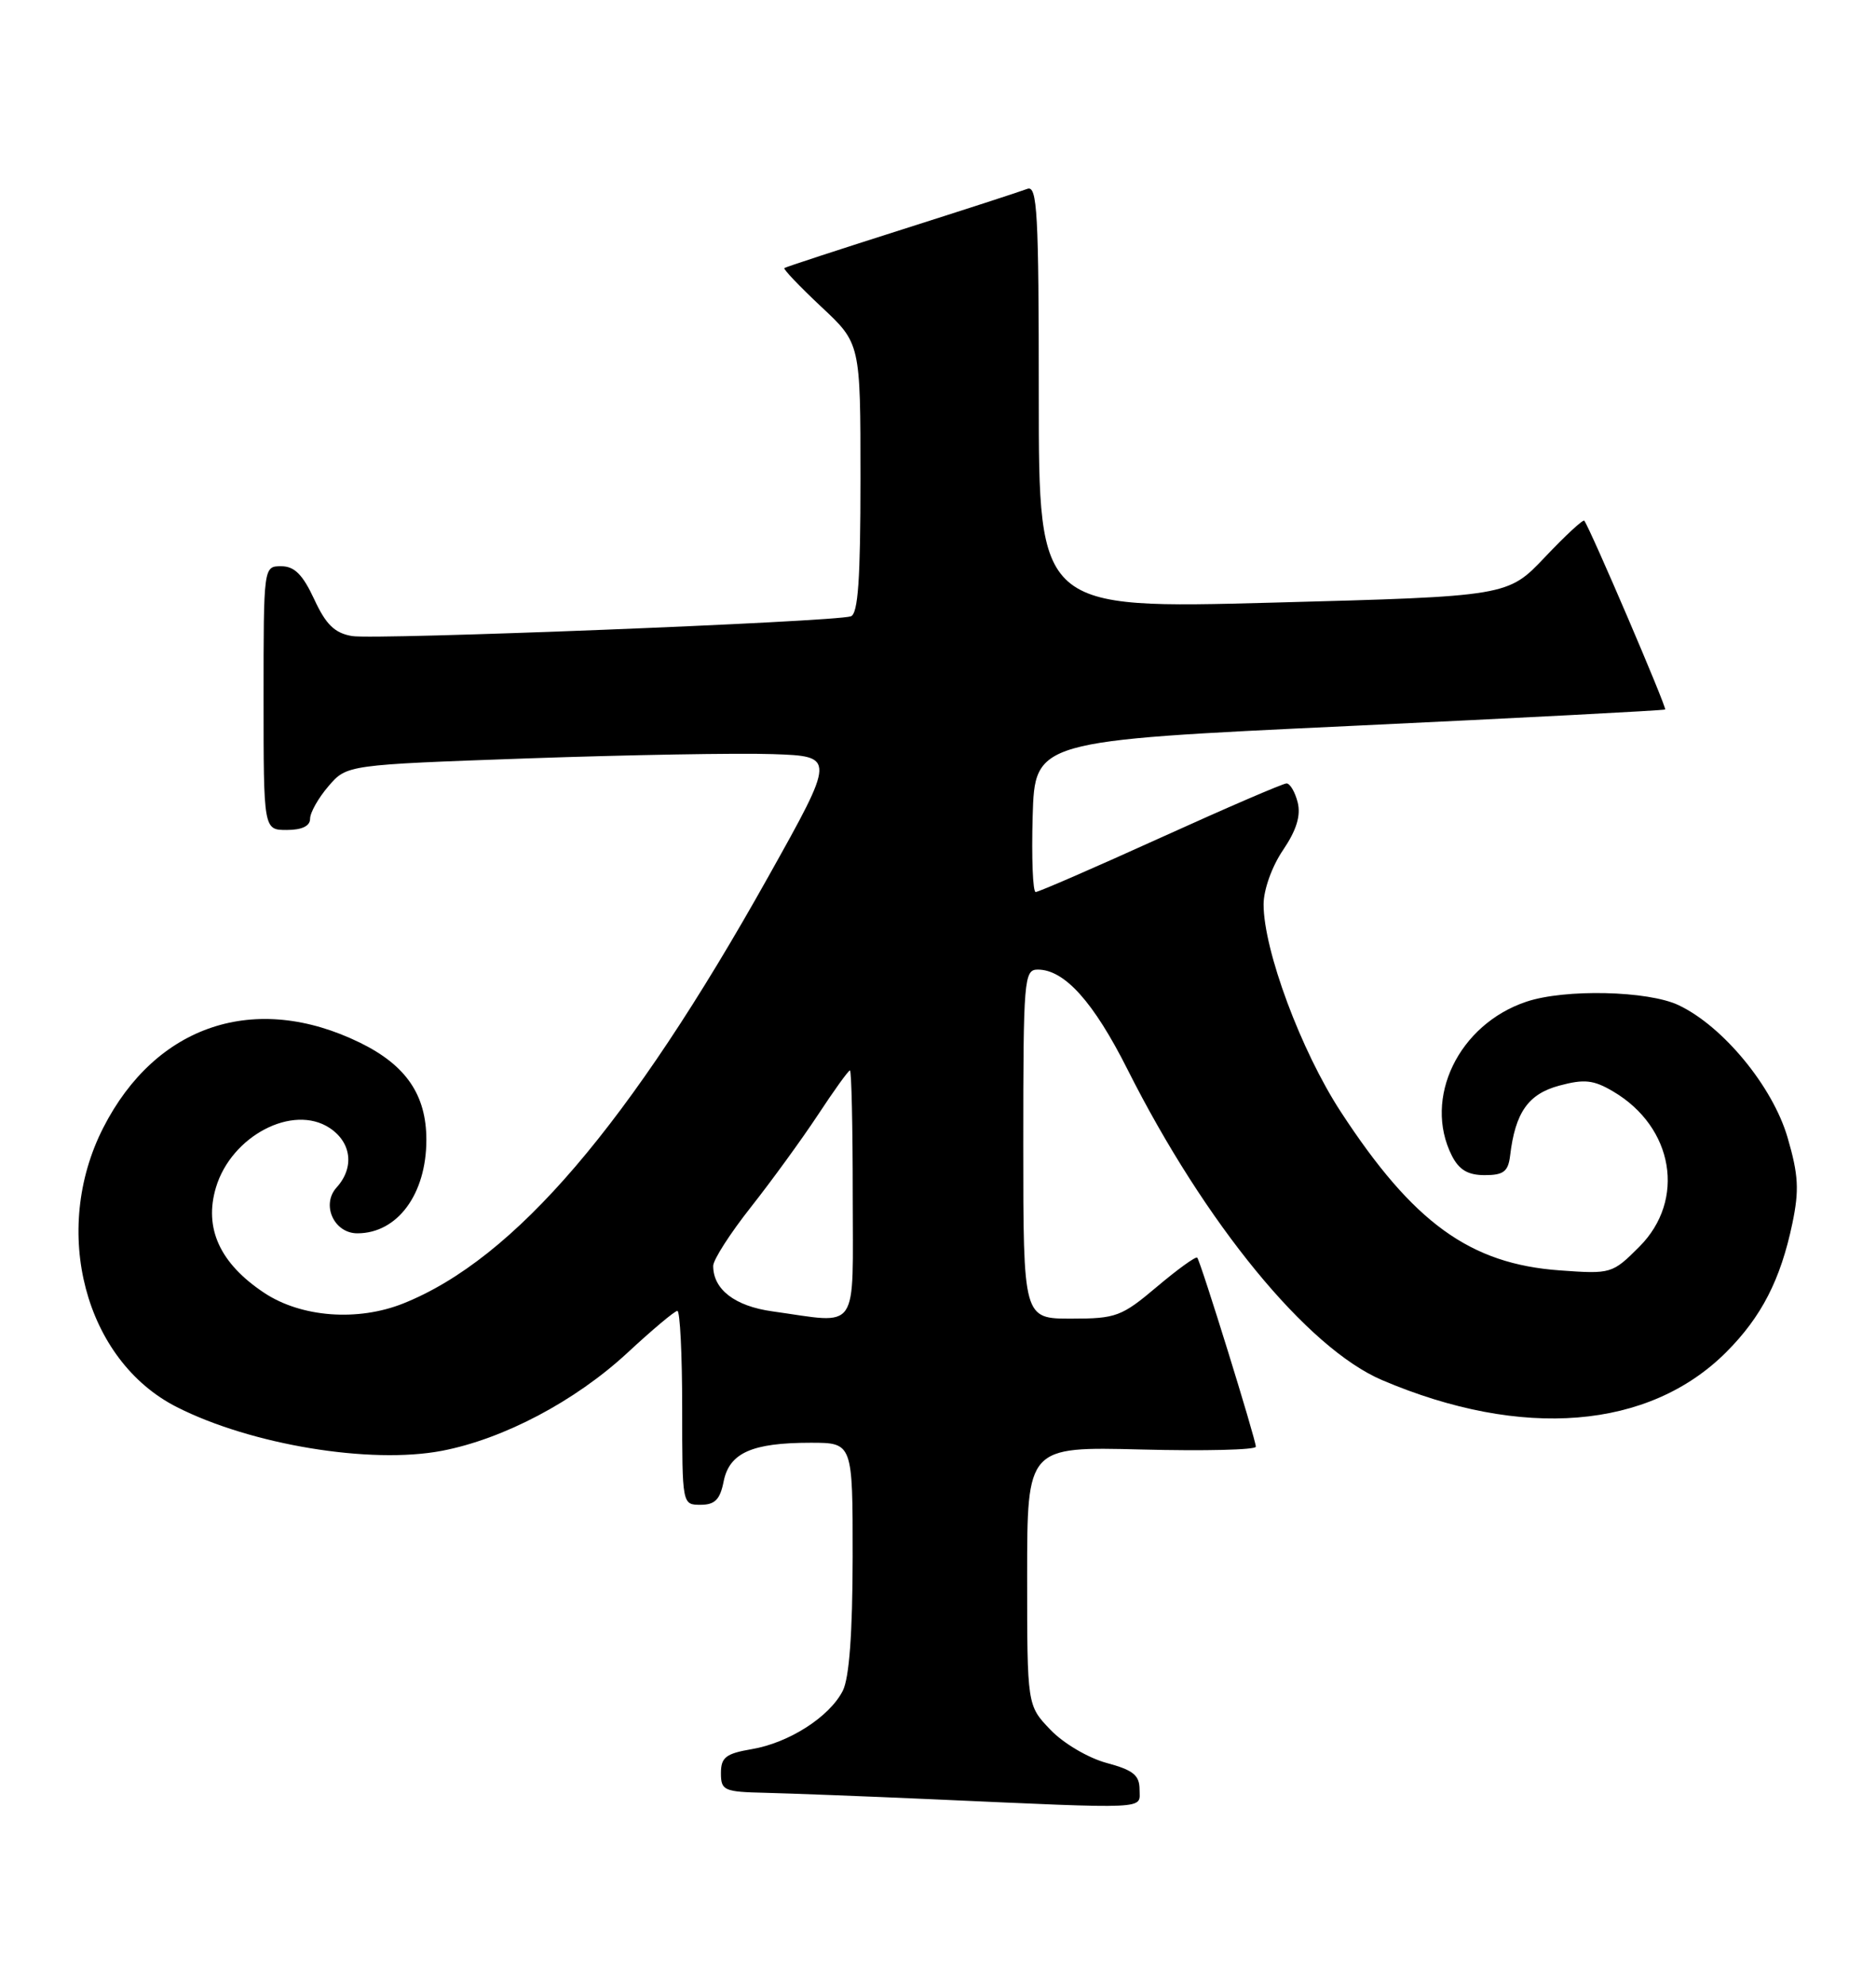 <?xml version="1.0" encoding="UTF-8" standalone="no"?>
<!DOCTYPE svg PUBLIC "-//W3C//DTD SVG 1.1//EN" "http://www.w3.org/Graphics/SVG/1.1/DTD/svg11.dtd" >
<svg xmlns="http://www.w3.org/2000/svg" xmlns:xlink="http://www.w3.org/1999/xlink" version="1.1" viewBox="0 0 242 256">
 <g >
 <path fill="currentColor"
d=" M 147.00 230.71 C 147.00 228.86 146.18 228.20 142.75 227.28 C 140.38 226.64 137.17 224.75 135.50 223.00 C 132.50 219.87 132.50 219.87 132.50 203.19 C 132.50 186.50 132.50 186.50 147.25 186.87 C 155.36 187.08 162.00 186.92 162.00 186.51 C 162.00 185.58 154.88 162.62 154.44 162.14 C 154.26 161.94 151.92 163.63 149.24 165.89 C 144.69 169.73 143.97 170.00 138.19 170.00 C 132.00 170.00 132.00 170.00 132.00 147.50 C 132.00 126.21 132.10 125.00 133.87 125.00 C 137.32 125.00 141.06 129.16 145.44 137.86 C 155.44 157.72 168.64 173.82 178.30 177.93 C 196.35 185.61 212.72 184.28 222.68 174.32 C 227.23 169.77 229.69 164.98 231.21 157.73 C 232.11 153.42 232.00 151.47 230.59 146.64 C 228.67 140.08 222.28 132.31 216.54 129.59 C 212.61 127.72 201.87 127.47 196.90 129.14 C 188.16 132.06 183.55 141.60 187.29 149.00 C 188.22 150.82 189.36 151.50 191.53 151.50 C 193.95 151.50 194.55 151.04 194.80 149.00 C 195.46 143.43 197.13 141.04 201.14 139.96 C 204.38 139.09 205.56 139.22 208.09 140.71 C 215.91 145.31 217.49 154.71 211.47 160.73 C 207.99 164.21 207.83 164.26 201.22 163.78 C 189.62 162.95 182.30 157.65 172.95 143.32 C 167.83 135.48 163.00 122.50 163.00 116.59 C 163.00 114.71 164.08 111.69 165.51 109.59 C 167.25 107.02 167.82 105.15 167.40 103.45 C 167.06 102.10 166.41 101.00 165.96 101.00 C 165.51 101.00 158.20 104.15 149.71 108.00 C 141.22 111.85 133.97 115.00 133.60 115.00 C 133.23 115.00 133.06 110.61 133.21 105.25 C 133.50 95.50 133.50 95.50 174.00 93.60 C 196.28 92.55 214.64 91.59 214.80 91.47 C 215.05 91.27 205.17 68.21 204.37 67.13 C 204.22 66.93 201.93 69.04 199.30 71.82 C 194.50 76.88 194.50 76.88 164.25 77.69 C 134.00 78.50 134.00 78.50 134.00 51.14 C 134.00 27.38 133.81 23.86 132.52 24.35 C 131.70 24.67 124.39 27.04 116.27 29.62 C 108.15 32.20 101.36 34.42 101.18 34.56 C 101.01 34.69 103.15 36.93 105.93 39.54 C 111.00 44.27 111.00 44.27 111.00 61.67 C 111.00 74.70 110.69 79.16 109.75 79.46 C 107.50 80.18 48.40 82.51 45.41 82.00 C 43.17 81.62 42.04 80.52 40.53 77.25 C 39.05 74.07 37.98 73.00 36.28 73.00 C 34.00 73.00 34.00 73.00 34.00 90.00 C 34.00 107.00 34.00 107.00 37.00 107.00 C 38.95 107.00 40.00 106.49 40.00 105.56 C 40.00 104.76 41.07 102.87 42.37 101.36 C 44.74 98.60 44.74 98.60 68.12 97.77 C 80.98 97.32 95.17 97.07 99.65 97.22 C 107.80 97.50 107.80 97.50 99.09 113.06 C 81.22 144.98 66.40 162.29 52.03 168.04 C 46.15 170.39 38.86 169.84 34.09 166.68 C 28.37 162.89 26.28 158.34 27.86 153.08 C 29.85 146.44 37.76 142.30 42.51 145.41 C 45.35 147.28 45.74 150.53 43.42 153.09 C 41.41 155.31 43.08 159.00 46.10 159.00 C 51.27 159.00 55.00 153.95 55.00 146.95 C 55.00 141.16 52.39 137.34 46.45 134.43 C 32.96 127.83 20.11 132.09 13.32 145.39 C 6.54 158.68 10.94 175.39 22.81 181.40 C 32.41 186.27 47.78 188.80 57.00 187.04 C 64.95 185.52 74.18 180.65 80.91 174.43 C 84.13 171.44 87.04 169.00 87.38 169.00 C 87.72 169.00 88.00 174.62 88.00 181.50 C 88.00 193.99 88.00 194.00 90.38 194.00 C 92.22 194.00 92.89 193.32 93.35 190.98 C 94.09 187.30 97.01 186.00 104.57 186.00 C 110.00 186.00 110.00 186.00 109.99 200.75 C 109.98 210.54 109.55 216.33 108.72 217.97 C 107.02 221.33 101.78 224.69 96.98 225.50 C 93.63 226.07 93.00 226.56 93.00 228.59 C 93.00 230.84 93.38 231.01 98.75 231.13 C 101.91 231.21 111.47 231.57 120.00 231.95 C 148.75 233.23 147.00 233.31 147.00 230.71 Z  M 99.63 169.06 C 94.80 168.39 92.00 166.24 92.00 163.20 C 92.00 162.42 94.18 159.02 96.85 155.64 C 99.52 152.26 103.41 146.91 105.50 143.75 C 107.58 140.59 109.44 138.00 109.64 138.00 C 109.84 138.00 110.00 145.20 110.00 154.00 C 110.00 172.09 111.01 170.64 99.63 169.06 Z "/>
</g>
</svg>